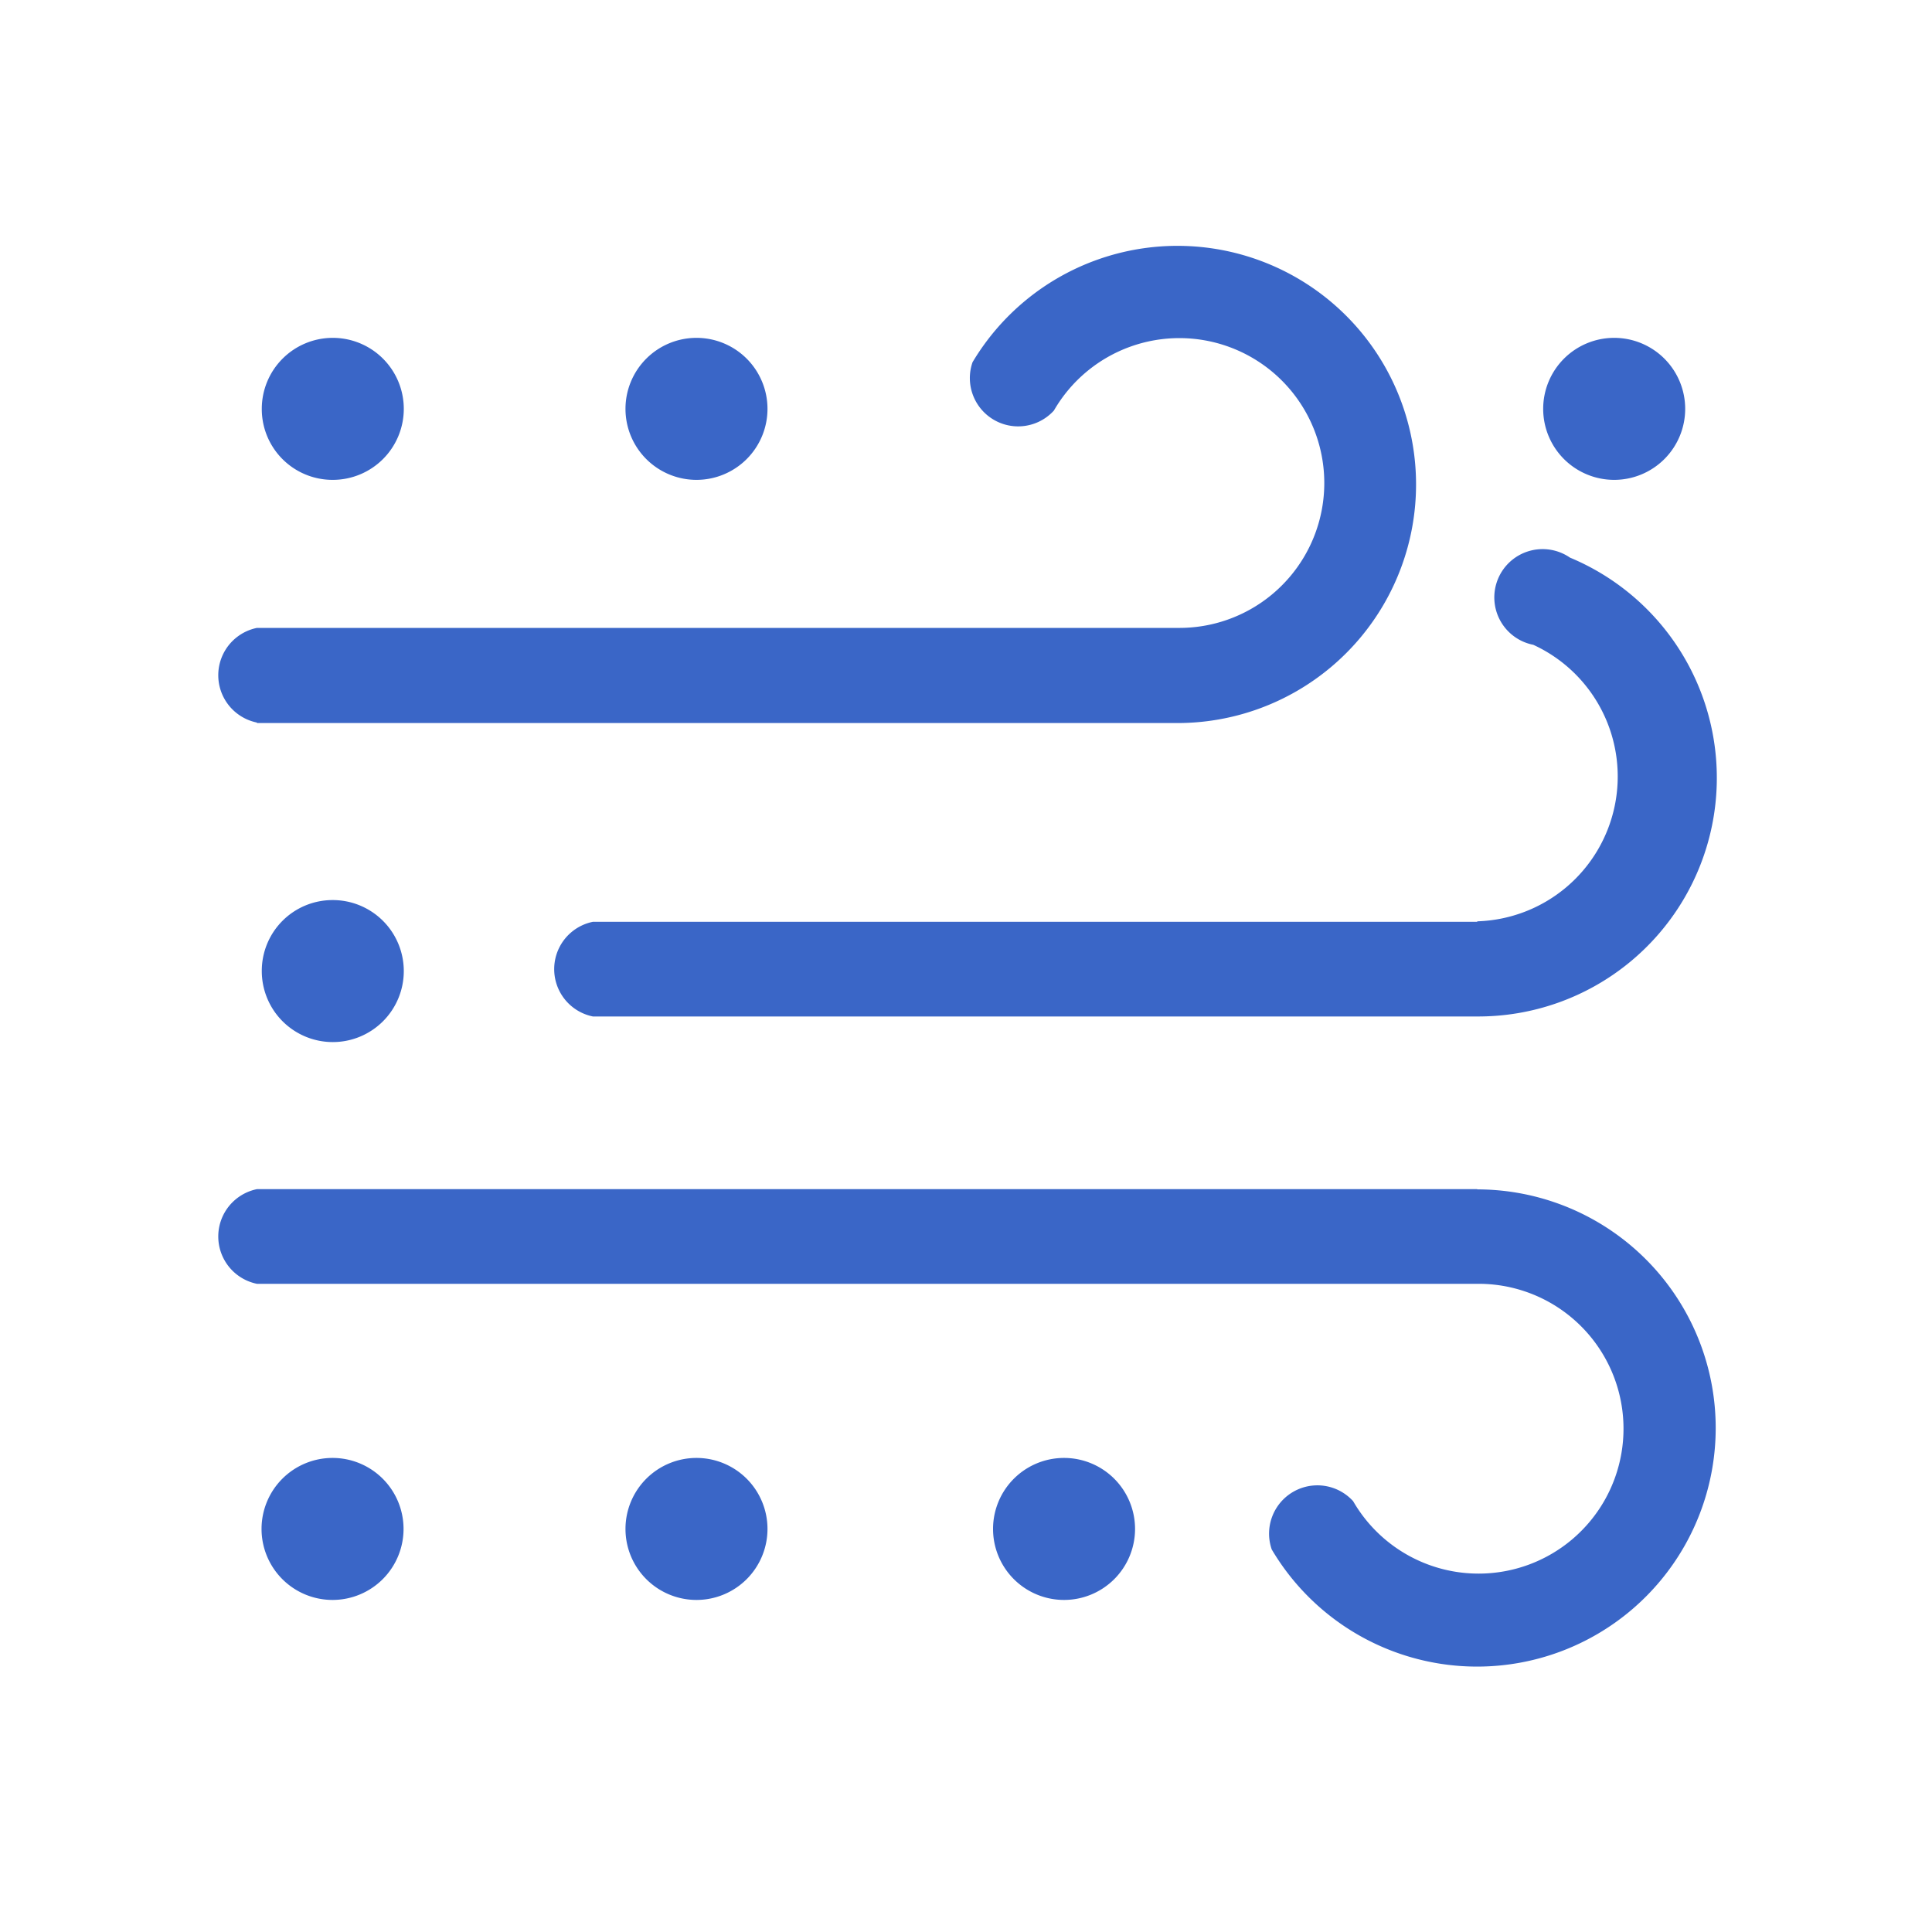 <svg xmlns="http://www.w3.org/2000/svg" viewBox="0 0 80 80"><defs><style>.cls-1{fill:#3a66c7;}</style></defs><title>Weather Icons_20200701</title><g id="_19" data-name="19"><path class="cls-1" d="M13.77,19.87a2.94,2.94,0,1,0-2.93-2.94,2.93,2.93,0,0,0,2.93,2.94m15.07,0a2.94,2.94,0,1,0-2.94-2.94,2.94,2.94,0,0,0,2.94,2.94m38,0a2.94,2.94,0,1,0-2.94-2.94,2.94,2.94,0,0,0,2.94,2.94M13.77,60.37a2.94,2.94,0,1,0,2.94,2.94,2.94,2.94,0,0,0-2.94-2.94m15.07,0a2.94,2.94,0,1,0,2.94,2.94,2.94,2.94,0,0,0-2.94-2.94m15.23,0A2.94,2.94,0,1,0,47,63.31a2.94,2.94,0,0,0-2.94-2.94M10.84,40.21a2.94,2.94,0,1,0,2.93-2.94,2.93,2.93,0,0,0-2.93,2.94"/><path class="cls-1" d="M10.64,29.94H48.77A9.88,9.88,0,1,0,40.27,15a2,2,0,0,0,3.37,2,6,6,0,1,1,5.13,9H10.64a2,2,0,0,0,0,3.92"/><path class="cls-1" d="M61.17,49.24H10.64a2,2,0,0,0,0,3.92H61.17a6,6,0,1,1-5.14,9,2,2,0,0,0-3.37,2,9.88,9.88,0,1,0,8.51-14.91"/><path class="cls-1" d="M61.17,38.17H24.55a2,2,0,0,0,0,3.92H61.17a9.88,9.88,0,0,0,3.84-19,2,2,0,1,0-1.52,3.61,6,6,0,0,1-2.32,11.45"/></g></svg>